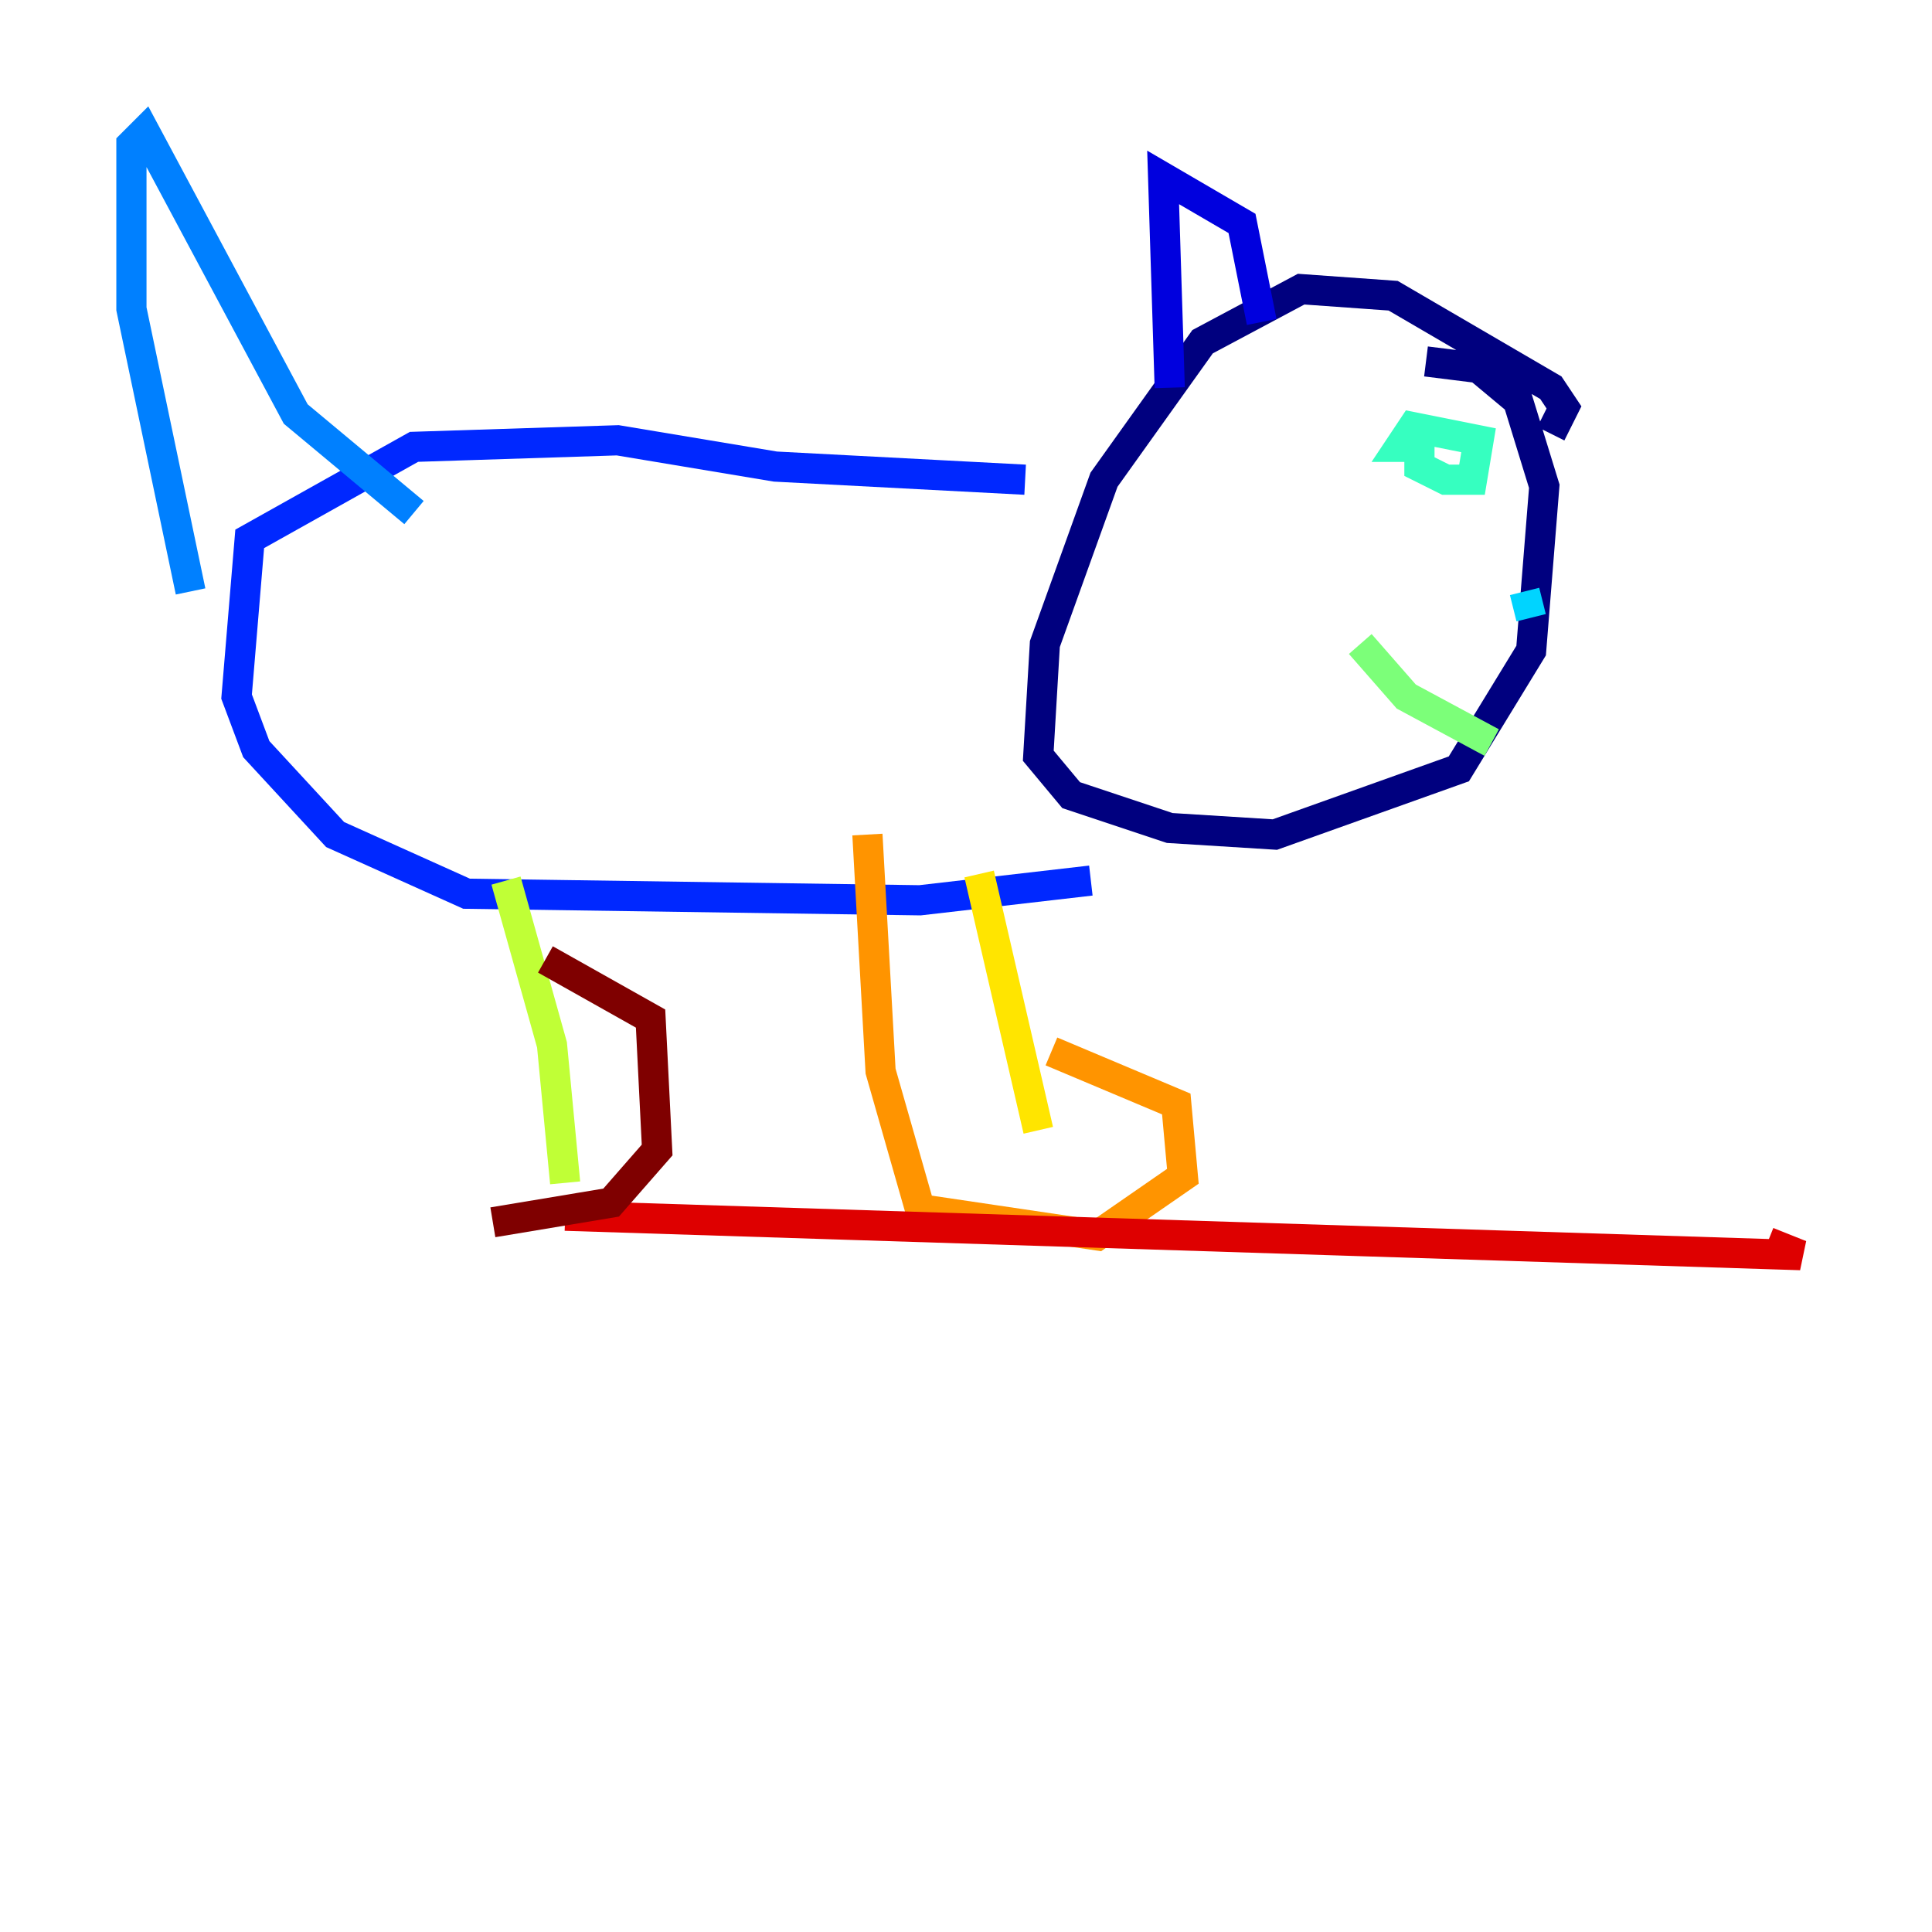 <?xml version="1.0" encoding="utf-8" ?>
<svg baseProfile="tiny" height="128" version="1.2" viewBox="0,0,128,128" width="128" xmlns="http://www.w3.org/2000/svg" xmlns:ev="http://www.w3.org/2001/xml-events" xmlns:xlink="http://www.w3.org/1999/xlink"><defs /><polyline fill="none" points="102.748,28.735 103.619,26.993 102.748,25.687 92.299,19.592 86.204,19.157 79.674,22.64 73.143,31.782 69.225,42.667 68.789,50.068 70.966,52.68 77.497,54.857 84.463,55.292 96.653,50.939 101.442,43.102 102.313,32.218 100.571,26.558 97.959,24.381 94.476,23.946" stroke="#00007f" stroke-width="2" /><polyline fill="none" points="83.592,21.333 82.286,14.803 77.061,11.755 77.497,25.687" stroke="#0000de" stroke-width="2" /><polyline fill="none" points="67.918,31.782 51.374,30.912 40.925,29.17 27.429,29.605 16.544,35.701 15.674,46.15 16.98,49.633 22.204,55.292 30.912,59.211 60.952,59.646 72.272,58.34" stroke="#0028ff" stroke-width="2" /><polyline fill="none" points="27.429,33.959 19.592,27.429 9.578,8.707 8.707,9.578 8.707,20.463 12.626,39.184" stroke="#0080ff" stroke-width="2" /><polyline fill="none" points="101.007,39.184 101.442,40.925" stroke="#00d4ff" stroke-width="2" /><polyline fill="none" points="94.041,28.299 94.041,30.912 95.782,31.782 97.524,31.782 97.959,29.17 93.605,28.299 92.735,29.605 94.912,29.605" stroke="#36ffc0" stroke-width="2" /><polyline fill="none" points="98.83,49.197 93.17,46.15 90.122,42.667" stroke="#7cff79" stroke-width="2" /><polyline fill="none" points="33.524,58.34 36.571,69.225 37.442,78.367" stroke="#c0ff36" stroke-width="2" /><polyline fill="none" points="64.871,57.905 68.789,74.884" stroke="#ffe500" stroke-width="2" /><polyline fill="none" points="69.66,69.66 77.932,73.143 78.367,77.932 72.707,81.85 60.952,80.109 58.34,70.966 57.469,55.292" stroke="#ff9400" stroke-width="2" /><polyline fill="none" points="117.116,82.286 117.116,82.286" stroke="#ff4600" stroke-width="2" /><polyline fill="none" points="117.116,82.286 119.293,83.156 37.442,80.544" stroke="#de0000" stroke-width="2" /><polyline fill="none" points="32.653,80.98 40.49,79.674 43.537,76.191 43.102,67.483 36.136,63.565" stroke="#7f0000" stroke-width="2" /></svg>